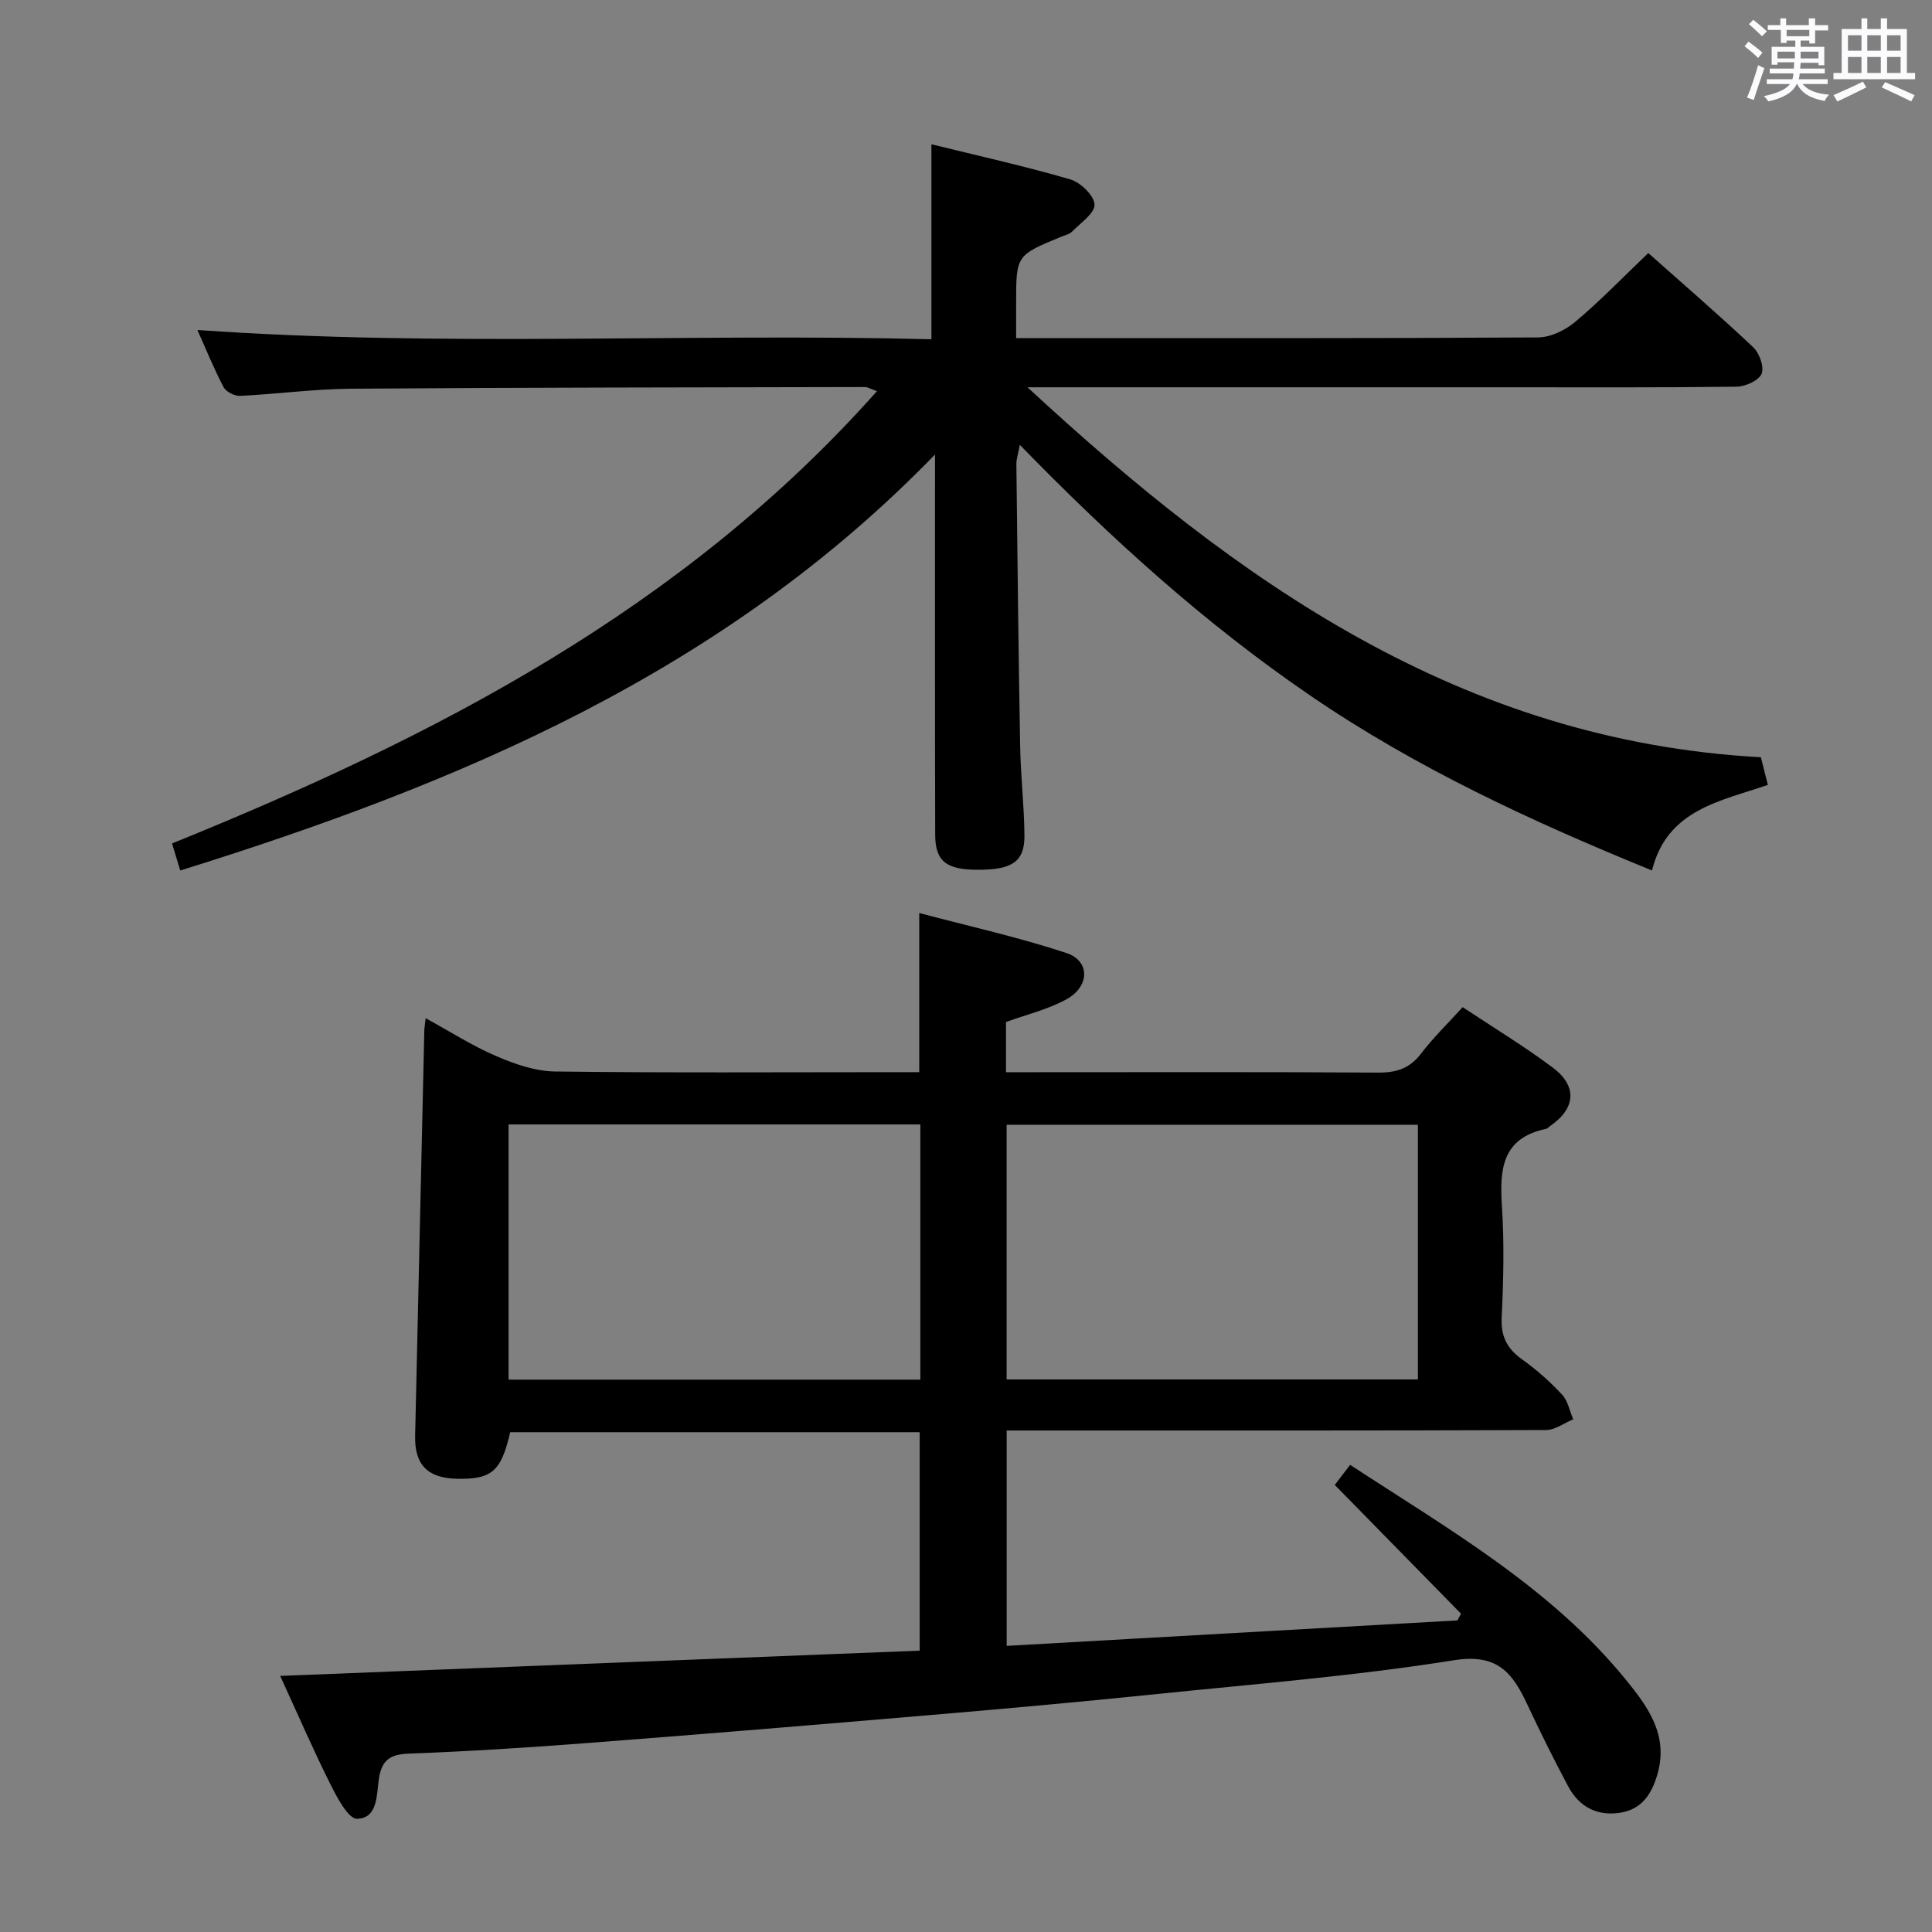 <svg enable-background="new 0 0 400 400" viewBox="0 0 400 400" xmlns="http://www.w3.org/2000/svg"><rect x="0" y="0" width="400" height="400" fill="#808080" stroke="none"/><path d="m361.2 9.6.8-1c.9.7 1.9 1.4 2.9 2.3l-.9 1.1c-1-1-2-1.8-2.8-2.4zm.5 10.6c.9-2.1 1.6-4.3 2.3-6.7.4.2.8.4 1.3.6-.7 2.1-1.5 4.3-2.2 6.6zm.4-15.2.9-.9c1 .8 2 1.6 2.8 2.4l-1 1c-.9-.9-1.8-1.7-2.7-2.5zm12.5-1.2h1.2v1.4h2.7v1.1h-2.7v2.7h-1.2v-.6h-1.8v1.3h4.9v3.8h-1.2v-.5h-3.7c0 .4-.1.9-.1 1.2h5.1v1h-5.2c0 .5-.1.9-.2 1.2h6v1h-5.2c1.1 1.3 2.9 2 5.5 2.2-.4.4-.7.8-.9 1.3-2.9-.5-4.8-1.6-5.7-3.5h-.1c-.8 1.7-2.7 2.9-5.9 3.6-.2-.4-.6-.8-.9-1.1 2.8-.6 4.6-1.4 5.4-2.5h-4.8v-1h5.3c.1-.3.2-.7.2-1.2h-4.9v-1h5c0-.4 0-.8.1-1.3h-3.5v.5h-1.2v-3.7h4.9v-1.3h-1.8v.5h-1.2v-2.7h-2.7v-1h2.6v-1.4h1.2v1.4h4.7v-1.4zm-6.6 8.3h3.6c0-.4 0-.9 0-1.4h-3.6zm1.9-4.6h4.7v-1.3h-4.7zm6.6 3.2h-3.7v1.4h3.7z" fill="#fbfafc"/><path d="m385.3 3.8h1.3v2.2h2.8v-2.2h1.3v2.2h4.1v9.1h1.7v1.3h-16.9v-1.3h1.7v-9.1h4.1v-2.2zm.4 13.1.7 1.2c-1.8.9-3.8 1.9-6 2.9-.2-.4-.5-.8-.8-1.3 2.3-1 4.3-1.9 6.1-2.8zm-3.1-6.4h2.8v-3.2h-2.8zm0 4.6h2.8v-3.3h-2.8zm4-4.6h2.8v-3.2h-2.8zm0 4.6h2.8v-3.3h-2.8zm3.7 1.9c2.1.9 4.1 1.8 6.1 2.7l-.7 1.3c-2.2-1.1-4.2-2-6.1-2.9zm3.2-9.7h-2.8v3.2h2.8v-3.1zm-2.8 7.8h2.8v-3.3h-2.8z" fill="#fbfafc"/><g fill="#010000"><path d="m58.01 346.98c44.63-1.76 88.31-3.49 132.4-5.23 0-15.14 0-30.01 0-45.23-28.3 0-56.54 0-84.78 0-1.87 8.11-3.8 9.8-11.04 9.64-6.08-.14-8.78-2.9-8.64-8.92.62-27.95 1.26-55.9 1.9-83.84.01-.64.14-1.27.28-2.59 5.07 2.77 9.67 5.73 14.62 7.85 3.83 1.65 8.09 3.13 12.18 3.18 23.32.3 46.66.14 69.98.14h5.41c0-10.89 0-21.28 0-32.95 10.27 2.73 20.55 5 30.49 8.29 4.89 1.62 4.84 6.89.03 9.55-3.83 2.12-8.26 3.16-12.56 4.73v10.39h5.52c23.83 0 47.66-.08 71.48.08 3.81.03 6.58-.84 8.94-3.94 2.51-3.29 5.51-6.2 8.61-9.61 6.3 4.19 12.69 8.05 18.65 12.51 5.18 3.88 4.74 8.48-.58 12.13-.27.19-.52.5-.82.56-9.16 1.92-9.62 8.44-9.12 16.08.5 7.63.31 15.33-.05 22.98-.19 3.96 1.14 6.48 4.28 8.71 2.97 2.11 5.73 4.58 8.22 7.25 1.21 1.29 1.56 3.38 2.3 5.11-1.86.77-3.72 2.21-5.59 2.22-33.83.14-67.65.1-101.48.1-3.3 0-6.6 0-10.22 0v44.59c31.16-1.76 62.24-3.52 93.32-5.27.25-.46.5-.92.75-1.39-8.61-8.78-17.22-17.56-26.14-26.66.62-.81 1.8-2.36 3.18-4.16 20.44 13.37 41.5 25.38 57.06 44.45 4.53 5.56 8.84 11.4 6.62 19.4-1.14 4.11-3.16 7.42-7.67 8.16-4.8.79-8.57-1.16-10.84-5.4-2.98-5.57-5.79-11.24-8.47-16.96-3.04-6.49-6.1-10.64-15.17-9.2-20.65 3.29-41.56 4.94-62.39 7.09-15.21 1.56-30.43 2.94-45.67 4.23-23.68 2.02-47.36 3.98-71.06 5.8-12.43.96-24.89 1.75-37.35 2.22-3.92.15-5.58 1.42-6.15 5.25-.49 3.27-.2 8.14-4.51 8.24-1.82.04-4.16-4.42-5.54-7.19-3.56-7.1-6.71-14.4-10.38-22.39zm132.54-61.34c0-17.7 0-35.12 0-52.84-28.55 0-56.91 0-85.26 0v52.84zm103.01-52.77c-28.59 0-56.91 0-85.15 0v52.73h85.15c0-17.74 0-35.14 0-52.73z"/><path d="m341.26 52.39c7.15 6.36 14.58 12.77 21.71 19.49 1.29 1.22 2.34 4.12 1.75 5.51-.6 1.41-3.35 2.64-5.17 2.67-16 .2-32 .12-48 .12-31.17 0-62.33 0-93.5 0-1.77 0-3.55 0-5.32 0 43.3 40.09 89.8 73.22 151.84 76.6.11.43.34 1.34.57 2.26.24.95.48 1.9.88 3.46-9.71 3.37-20.86 5.04-23.99 17.72-24.9-10.15-48.75-21.18-70.68-36.16-21.81-14.9-41.26-32.49-60.21-51.96-.35 1.92-.72 2.95-.71 3.97.22 19.48.43 38.96.78 58.43.11 6.14.83 12.28.89 18.42.06 5.44-2.49 7.16-9.61 7.16-6.56 0-8.85-1.74-8.87-7.26-.07-24-.03-48-.04-72 0-1.77 0-3.55 0-6.71-43.83 45.18-98.36 68.06-156.26 86.12-.56-1.85-1.1-3.63-1.7-5.6 54.51-22.09 105.82-48.49 145.95-93.65-1.42-.5-1.96-.85-2.5-.85-35.49.08-70.99.09-106.48.35-7.62.06-15.24 1.11-22.87 1.48-1.14.06-2.92-.84-3.43-1.81-2-3.79-3.61-7.78-5.42-11.83 50.93 3.6 101.5.62 151.97 1.92 0-13.62 0-26.66 0-40.37 9.37 2.31 19.15 4.48 28.75 7.27 2.12.62 4.93 3.34 5.02 5.21.08 1.8-2.89 3.8-4.64 5.59-.54.56-1.47.76-2.24 1.07-9.35 3.85-9.35 3.85-9.35 13.79v7.2h5.59c34.17 0 68.33.07 102.5-.14 2.6-.02 5.63-1.52 7.69-3.25 5.11-4.28 9.74-9.1 15.1-14.22z"/></g></svg>